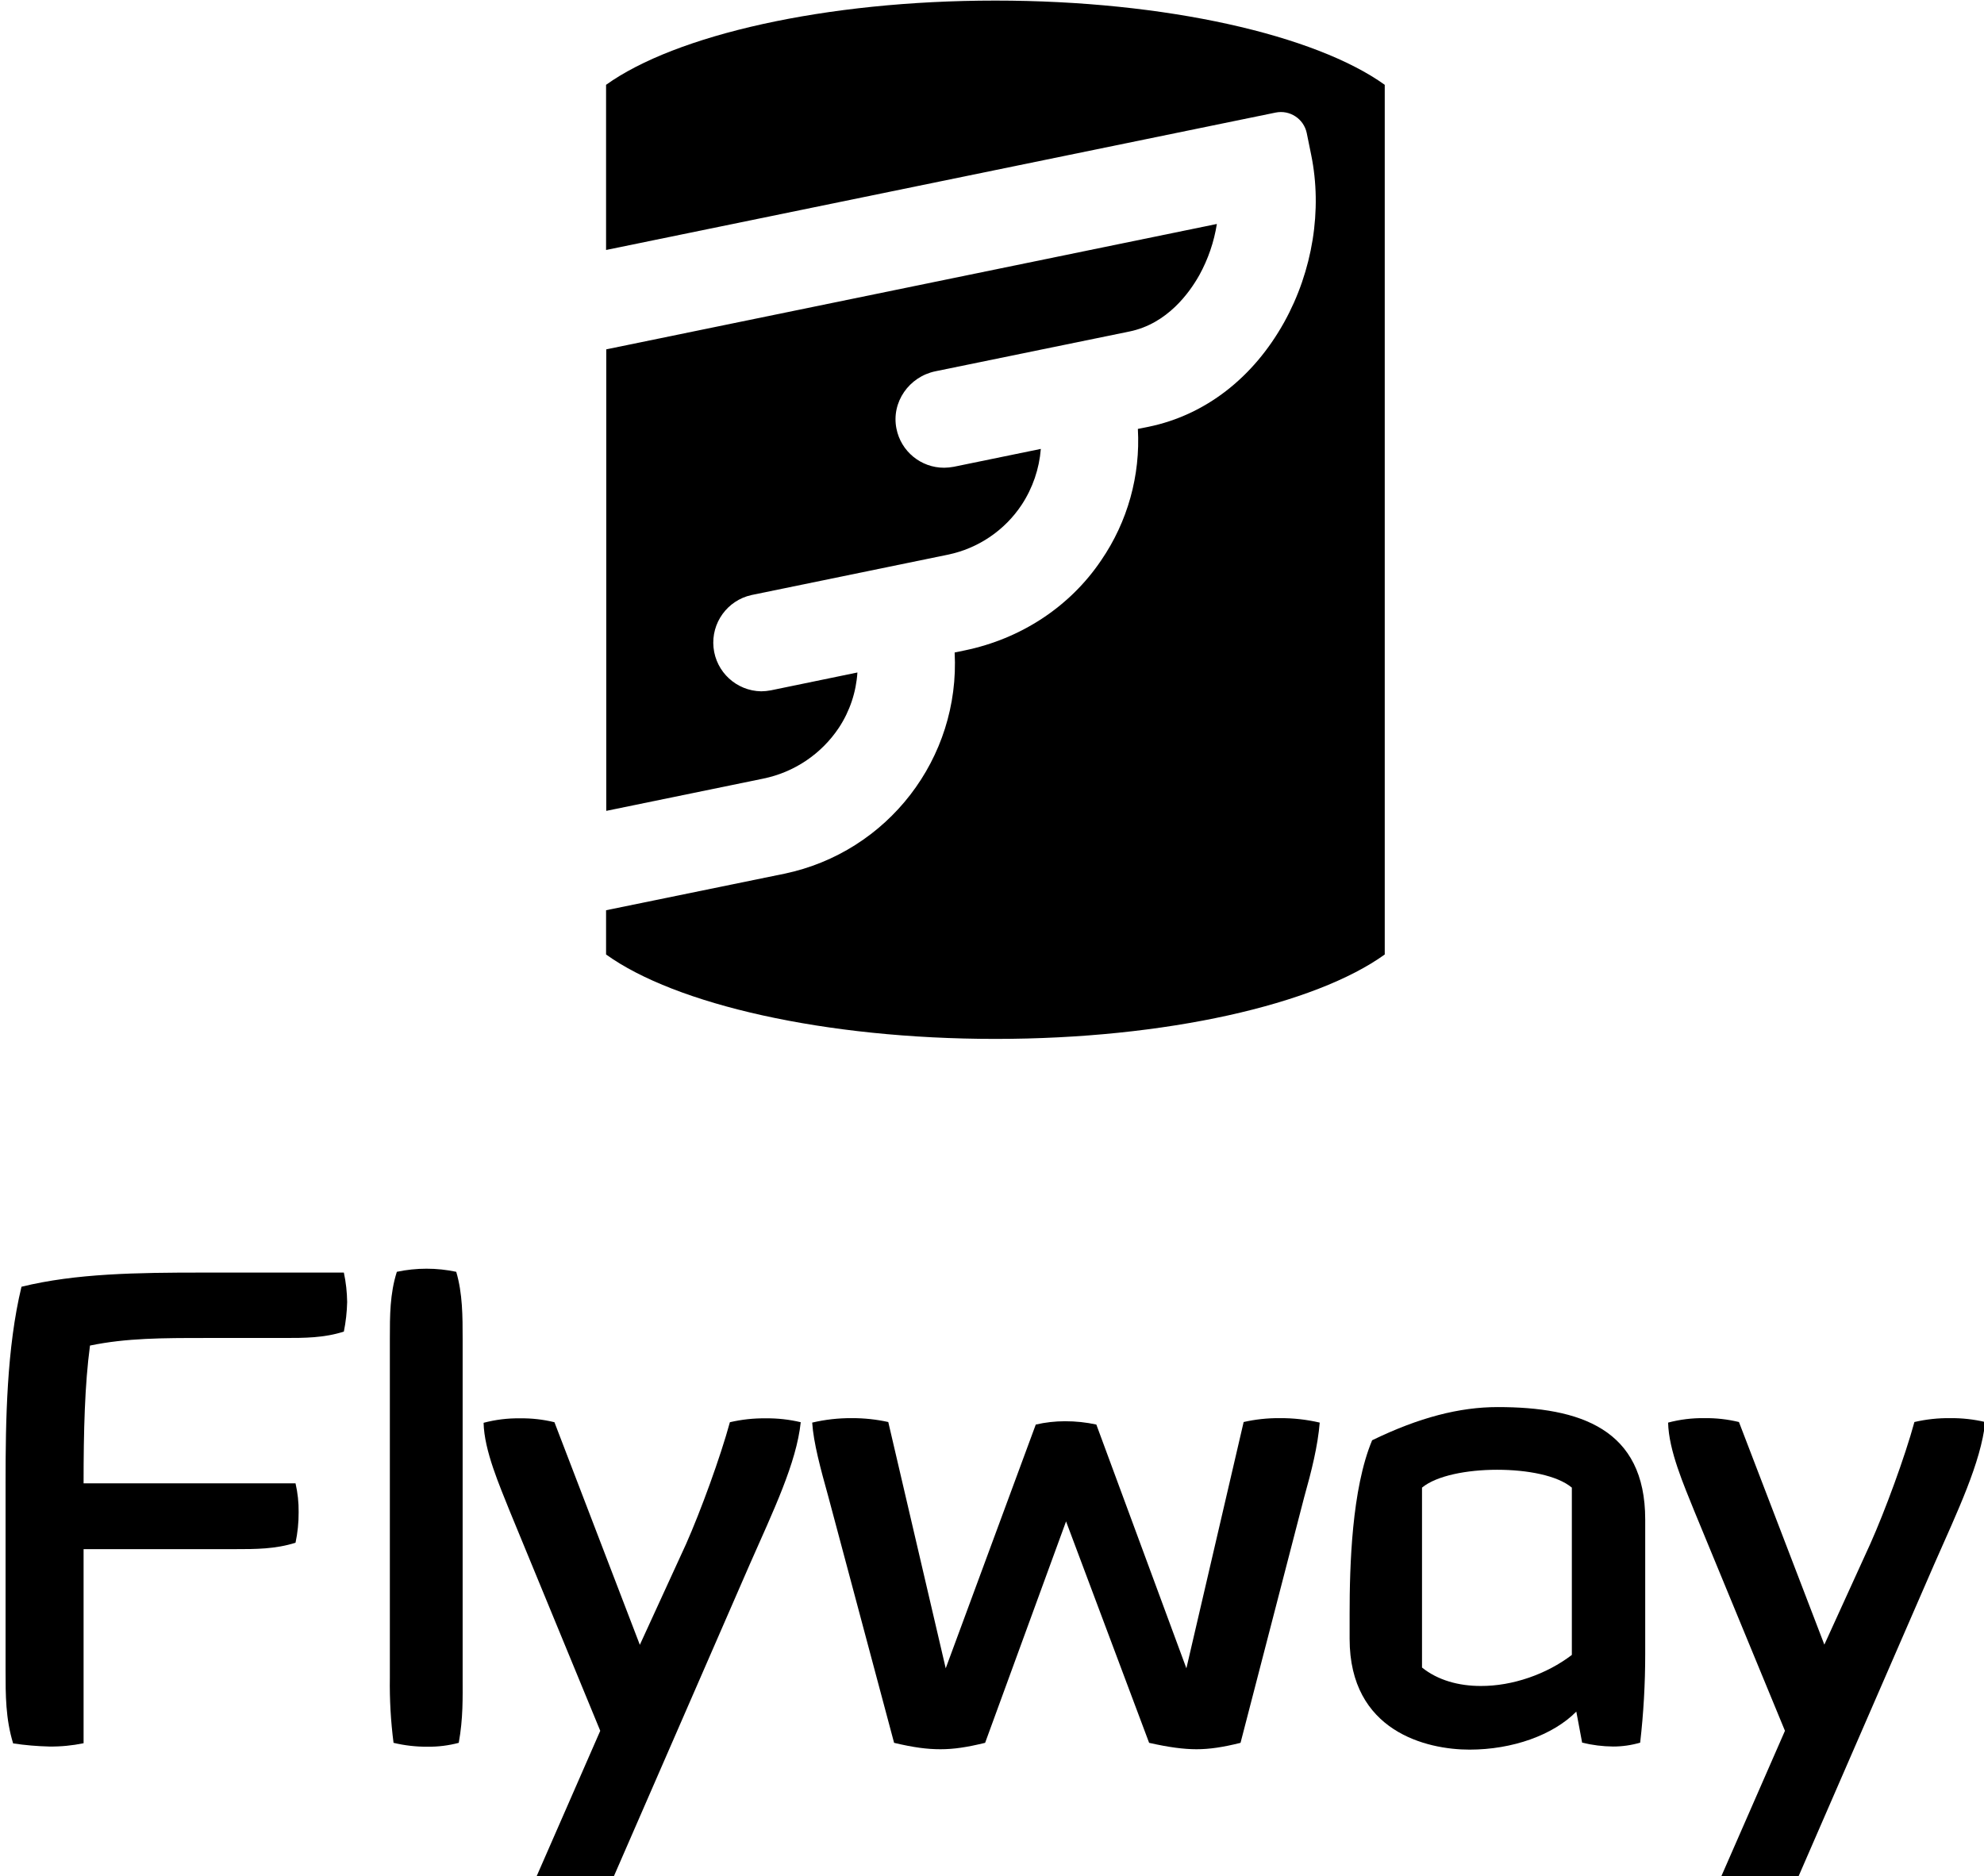 <?xml version="1.0" standalone="no"?>
<svg xmlns="http://www.w3.org/2000/svg" id="body_1" width="92" height="87">
<g transform="matrix(0.09 0 0 0.09 0.258 -0)">
    <path d="M3.9 898.3C 0 885.6 0 873.4 0 860.5L0 860.5L0 764.2C 0 731.6 0.6 694.5 8.2 663C 36.2 656.1 68 655.7 101.4 655.7L101.4 655.7L174.3 655.7C 175.37 660.698 175.94 665.789 176 670.9C 175.882 676.007 175.313 681.093 174.3 686.1C 164.1 689.4 153.9 689.4 143.4 689.4L143.4 689.4L103 689.4C 81.2 689.4 62.3 689.4 43.5 693.3C 40.8 713.4 40.2 737.3 40.2 764.3L40.2 764.3L149.4 764.3C 150.528 769.185 151.065 774.187 151 779.2C 151.03 784.476 150.494 789.739 149.4 794.9C 138.9 798.2 129 798.2 117.8 798.2L117.8 798.2L40.2 798.2L40.2 898.2C 34.379 899.408 28.444 899.978 22.5 899.9C 16.273 899.751 10.061 899.217 3.9 898.3z" stroke="none" fill="current" fill-rule="nonzero" />
    <path d="M199.9 898C 198.467 886.893 197.832 875.698 198 864.5L198 864.5L198 689.6C 198 678 198 666.6 201.6 655.3C 211.689 653.168 222.111 653.168 232.2 655.3C 235.5 666.5 235.5 678.3 235.5 689.9L235.5 689.9L235.5 864.1C 235.5 874.9 235.8 885.2 233.5 898C 228.249 899.396 222.833 900.069 217.4 900C 211.507 900.044 205.631 899.372 199.9 898z" stroke="none" fill="current" fill-rule="nonzero" />
    <path d="M273.2 967.7L306.4 891.8L259.8 778.7C 254.6 765.6 246.6 747.5 246.3 733.1C 252.432 731.475 258.757 730.701 265.1 730.8C 271.061 730.71 277.009 731.382 282.8 732.8L282.8 732.8L326.8 847.5L350.6 795.6C 358.1 778.7 368.3 750.8 373.2 732.8C 379.263 731.39 385.475 730.718 391.7 730.8C 397.759 730.728 403.804 731.4 409.7 732.8C 407.5 753.8 395.6 778.4 383.4 806.1L383.4 806.1L313 967.7C 306.626 969.073 300.12 969.744 293.6 969.7C 286.748 969.778 279.907 969.108 273.2 967.7z" stroke="none" fill="current" fill-rule="nonzero" />
    <path d="M457.8 898L423.9 771.1C 419.9 756.7 416.3 743.5 415.6 733C 422.285 731.429 429.133 730.657 436 730.7C 442.321 730.672 448.626 731.343 454.8 732.7L454.8 732.7L484.4 859.6L530.8 734C 535.753 732.863 540.818 732.292 545.9 732.3C 551.312 732.283 556.711 732.853 562 734L562 734L608.4 859.6L637.9 732.7C 643.969 731.322 650.177 730.651 656.4 730.7C 663.367 730.641 670.316 731.413 677.1 733C 676.1 745.1 672.9 757.9 669.1 771.4L669.1 771.4L636.3 898C 627.1 900.3 620.2 901.3 613.6 901.3C 607 901.3 599.4 900.3 589.2 898L589.2 898L546.4 783.9L504.7 898C 495.2 900.3 488.6 901.3 481.7 901.3C 474.8 901.3 467.9 900.4 457.8 898z" stroke="none" fill="current" fill-rule="nonzero" />
    <path d="M692.5 844.4L692.5 831.6C 692.5 806.7 693.6 767.2 704.1 742.1C 728.4 730.3 749.2 725 768.8 725C 811.2 725 844.8 736.2 844.8 782.9L844.8 782.9L844.8 852.3C 844.808 867.537 843.94 882.762 842.2 897.9C 837.686 899.228 833.005 899.901 828.3 899.9C 822.907 899.854 817.538 899.183 812.3 897.9L812.3 897.9L809.3 881.9C 797.4 894 776.4 901.5 754.3 901.5C 732.2 901.5 692.5 892.2 692.5 844.4zM807 852.7L807 766.5C 799.5 760.2 784 757.3 768.5 757.3C 753 757.3 737.3 760.3 729.8 766.5L729.8 766.5L729.8 859.2C 738 865.8 748.8 868.7 760 868.7C 776.4 868.8 794.1 862.6 807 852.7z" stroke="none" fill="current" fill-rule="nonzero" />
    <path d="M883.6 967.7L916.8 891.8L870.1 778.6C 864.8 765.4 856.9 747.4 856.6 733C 862.699 731.382 868.991 730.608 875.3 730.7C 881.294 730.617 887.274 731.289 893.1 732.7L893.1 732.7L937.1 847.4L960.8 795.4C 968.3 778.6 978.6 750.7 983.5 732.7C 989.563 731.29 995.775 730.618 1002 730.7C 1008.059 730.64 1014.102 731.312 1020 732.7C 1017.7 753.7 1005.9 778.3 993.7 806L993.7 806L923.4 967.7C 917.026 969.073 910.52 969.744 904 969.7C 897.147 969.778 890.307 969.108 883.6 967.7z" stroke="none" fill="current" fill-rule="nonzero" />
    <path d="M429.4 374.9C 434.973 366.416 438.247 356.63 438.9 346.5L438.9 346.5L394.3 355.7C 392.651 356.015 390.978 356.182 389.3 356.2C 376.582 355.978 366.04 346.277 364.765 333.621C 363.489 320.965 371.882 309.356 384.3 306.6L384.3 306.6L485.5 285.8C 501.115 282.584 514.817 273.306 523.6 260C 529.223 251.407 532.593 241.537 533.4 231.3L533.4 231.3L488.6 240.5C 486.951 240.815 485.278 240.982 483.6 241C 471.619 241.031 461.3 232.558 459 220.8C 456.3 207.2 465.5 194.1 479.1 191.3L479.1 191.3L579.1 170.8C 598.6 166.8 610 150.8 615.1 141.7C 619.602 133.522 622.648 124.622 624.1 115.4L624.1 115.4L309.5 180L309.5 417.8L390.3 401.2C 406.304 397.962 420.367 388.502 429.4 374.9z" stroke="none" fill="current" fill-rule="nonzero" />
    <path d="M510 0.3C 422 0.3 345.1 18.1 309.4 43.7L309.4 43.7L309.4 128.8L654.4 58C 661.71 56.521 668.848 61.205 670.4 68.5L670.4 68.5L672.7 79.8C 678.5 108.1 673.5 139.5 658.8 166C 642.8 194.8 618 213.9 588.9 219.9L588.9 219.9L583.4 221C 584.756 245.035 578.11 268.843 564.5 288.7C 548.2 312.9 522.8 329.2 494.3 335.1L494.3 335.1L489 336.2C 491.875 390.66 454.588 439.073 401.2 450.2L401.2 450.2L309.4 469L309.4 491.8C 345.1 517.5 422 535.3 510 535.3C 598 535.3 674.9 517.5 710.6 491.8L710.6 491.8L710.6 43.7C 674.9 18.1 598 0.3 510 0.3z" stroke="none" fill="current" fill-rule="nonzero" />
</g>
</svg>